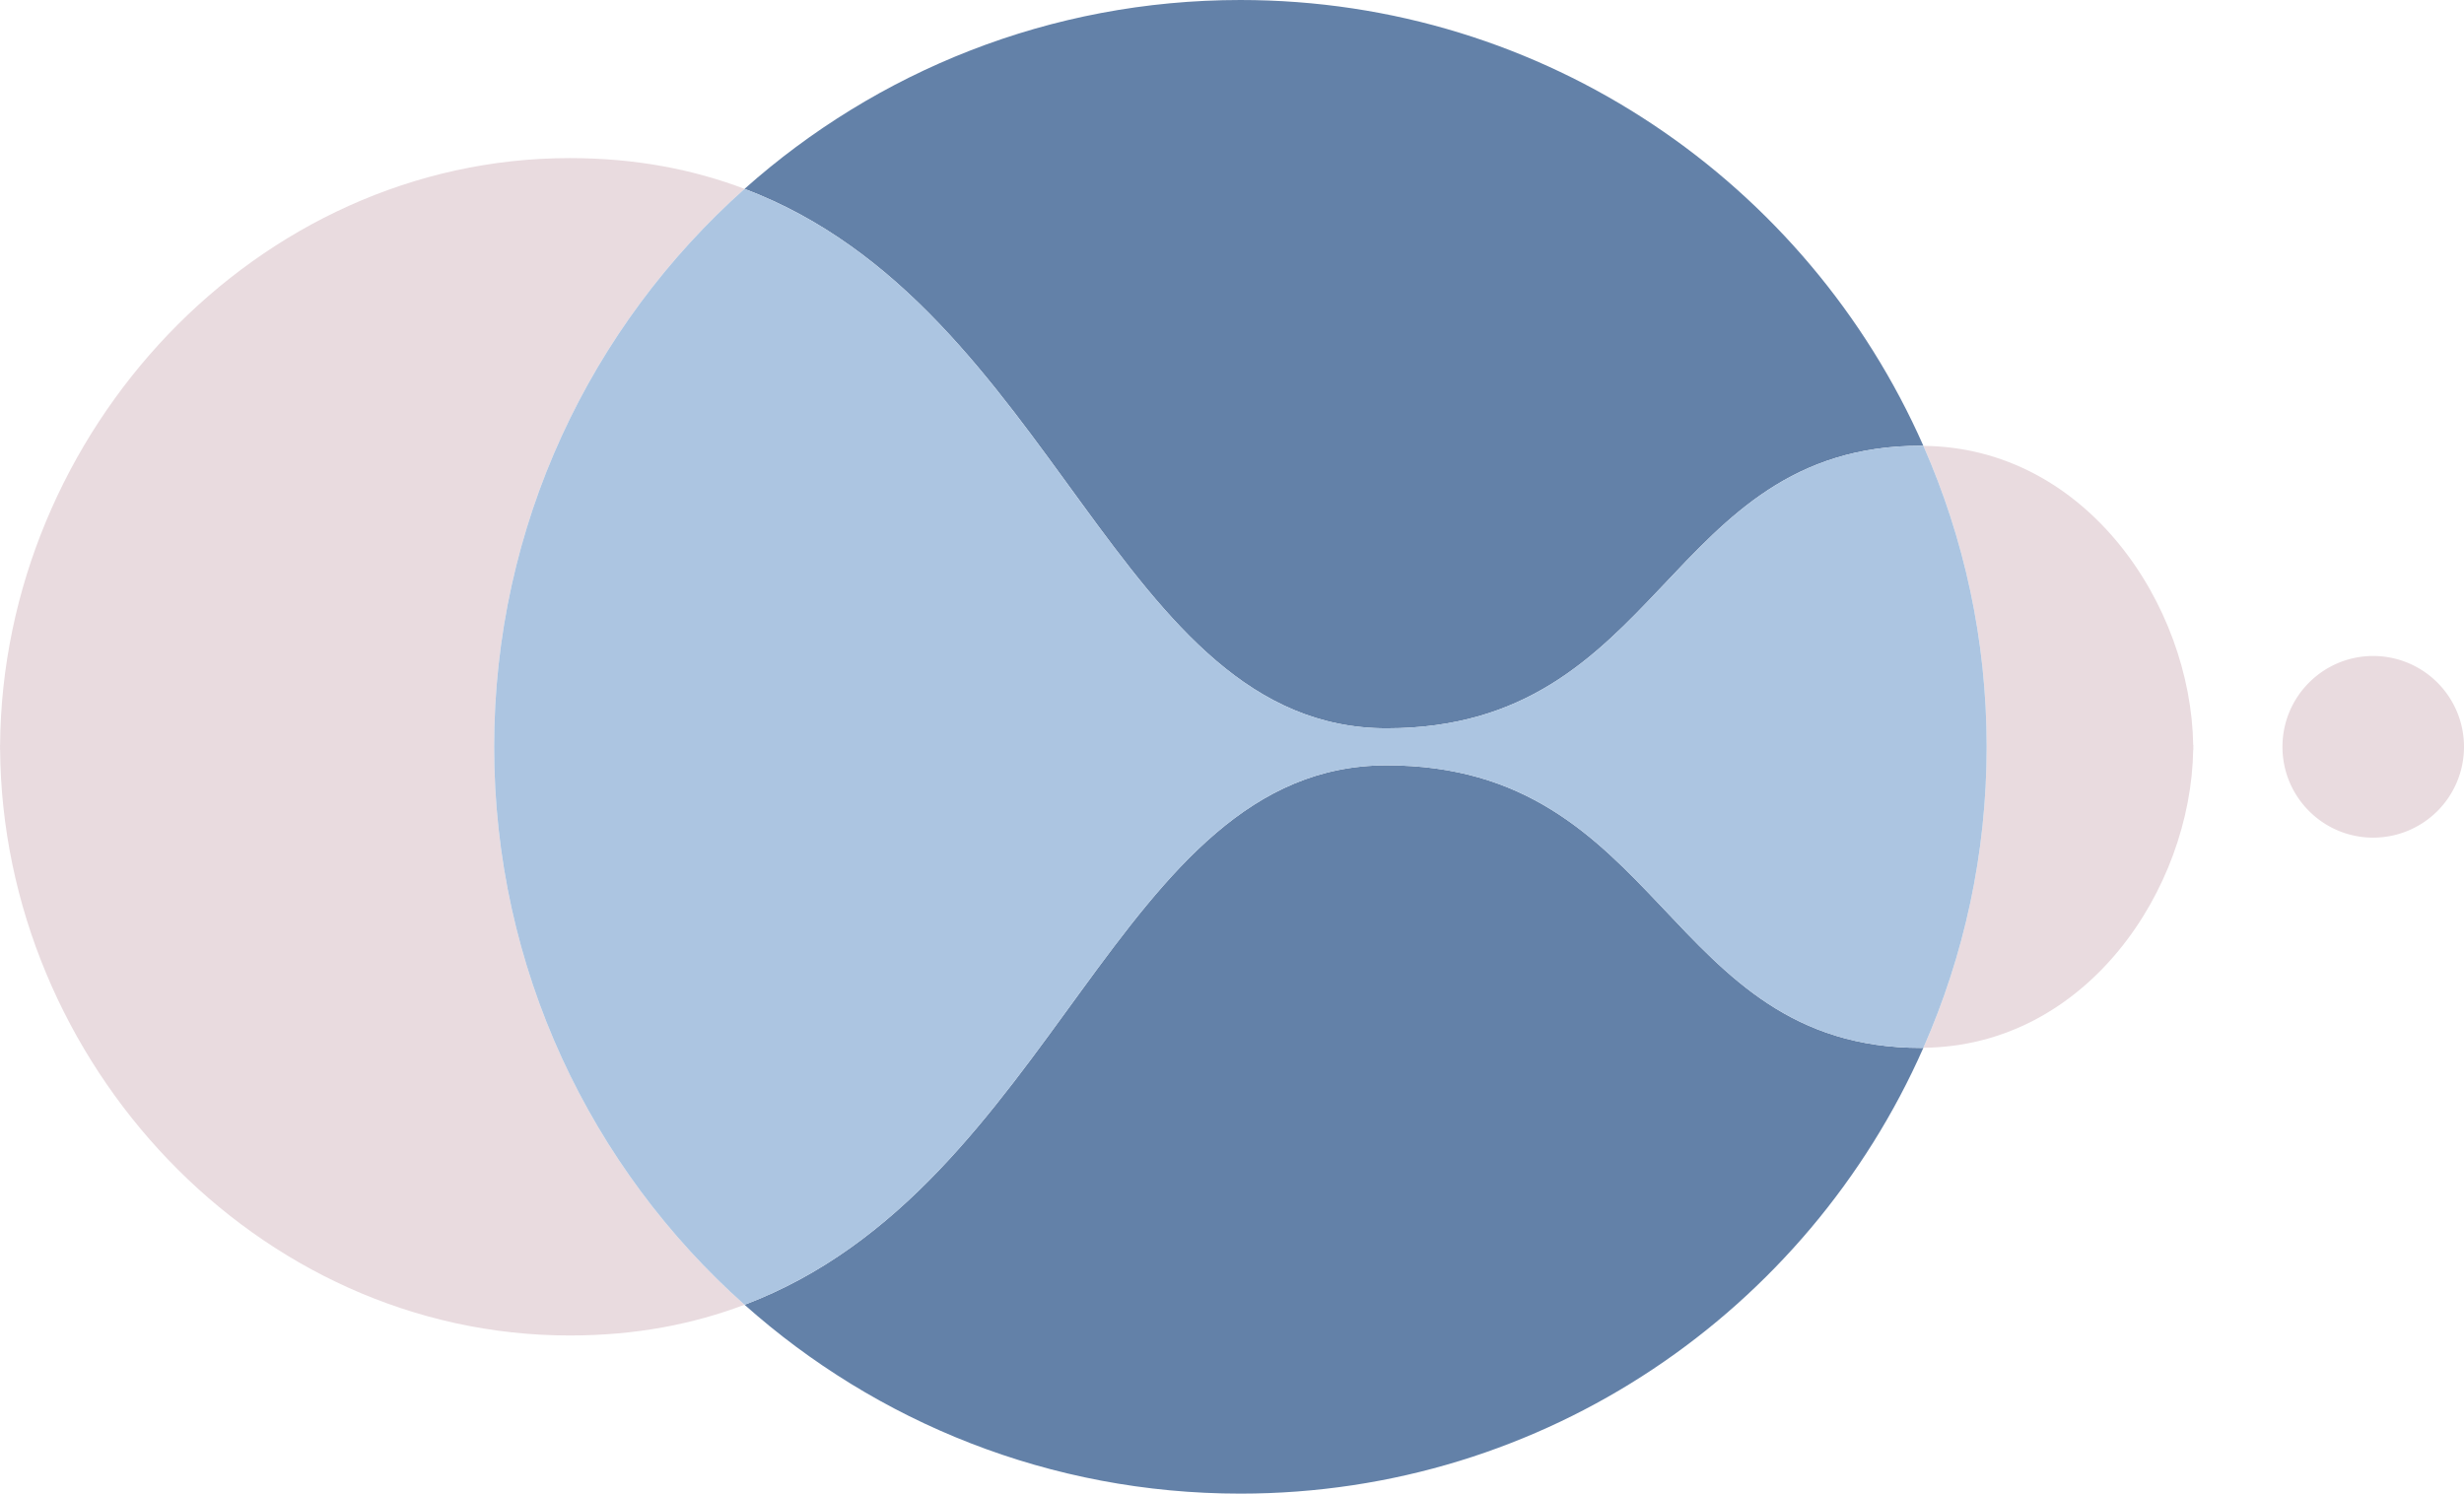 <svg xmlns="http://www.w3.org/2000/svg" x="132" y="295.644" viewBox="20 51.5 160 97" preserveAspectRatio="none">
  <g transform="matrix(1 0 0 1 0 0)">
    <g>
      <path d="M110.041 101.202c-17.571 0-21.403 27.358-41.693 35.033 8.56 7.625 19.835 12.265 32.198 12.265 19.813 0 36.838-11.907 44.35-28.956-.05 0-.097.009-.148.009-16.698 0-16.698-18.351-34.707-18.351z" data-color="1" fill="#6381A8"></path>
      <path d="M110.041 98.798c18.008 0 18.008-18.351 34.707-18.351.05 0 .097.008.148.009-7.512-17.048-24.537-28.956-44.35-28.956-12.362 0-23.637 4.64-32.198 12.265 20.29 7.675 24.123 35.033 41.693 35.033z" data-color="1" fill="#6381A8"></path>
      <path d="M162.416 99.891c-.139-9.066-6.913-19.338-17.52-19.435 2.635 5.98 4.108 12.588 4.108 19.544s-1.473 13.564-4.108 19.544c10.609-.096 17.382-10.306 17.52-19.369h.013c0-.047-.007-.096-.007-.142 0-.047.007-.096.007-.142h-.013z" data-color="2" fill="#E9DBDF"></path>
      <path d="M52.087 100c0-14.414 6.288-27.351 16.261-36.235-3.307-1.251-7.036-1.998-11.35-1.998-20.34 0-36.839 17.79-36.992 38.122H20l.004.142-.004.142h.007c.153 20.332 16.653 38.057 36.992 38.057 4.313 0 8.043-.747 11.35-1.998-9.974-8.881-16.262-21.818-16.262-36.232z" data-color="2" fill="#E9DBDF"></path>
      <path d="M144.896 80.456c-.05 0-.097-.009-.148-.009-16.699 0-16.699 18.351-34.707 18.351-17.571 0-21.403-27.358-41.693-35.033C58.375 72.649 52.087 85.586 52.087 100s6.288 27.351 16.261 36.235c20.291-7.675 24.123-35.033 41.693-35.033 18.008 0 18.008 18.351 34.707 18.351.05 0 .097-.008.148-.009 2.635-5.98 4.108-12.588 4.108-19.544s-1.474-13.564-4.108-19.544z" data-color="3" fill="#ACC5E1"></path>
      <path d="M180 100a5.897 5.897 0 0 1-5.894 5.899c-3.255 0-5.894-2.641-5.894-5.899s2.639-5.899 5.894-5.899A5.897 5.897 0 0 1 180 100z" data-color="2" fill="#E9DBDF"></path>
    </g>
  </g>
</svg>